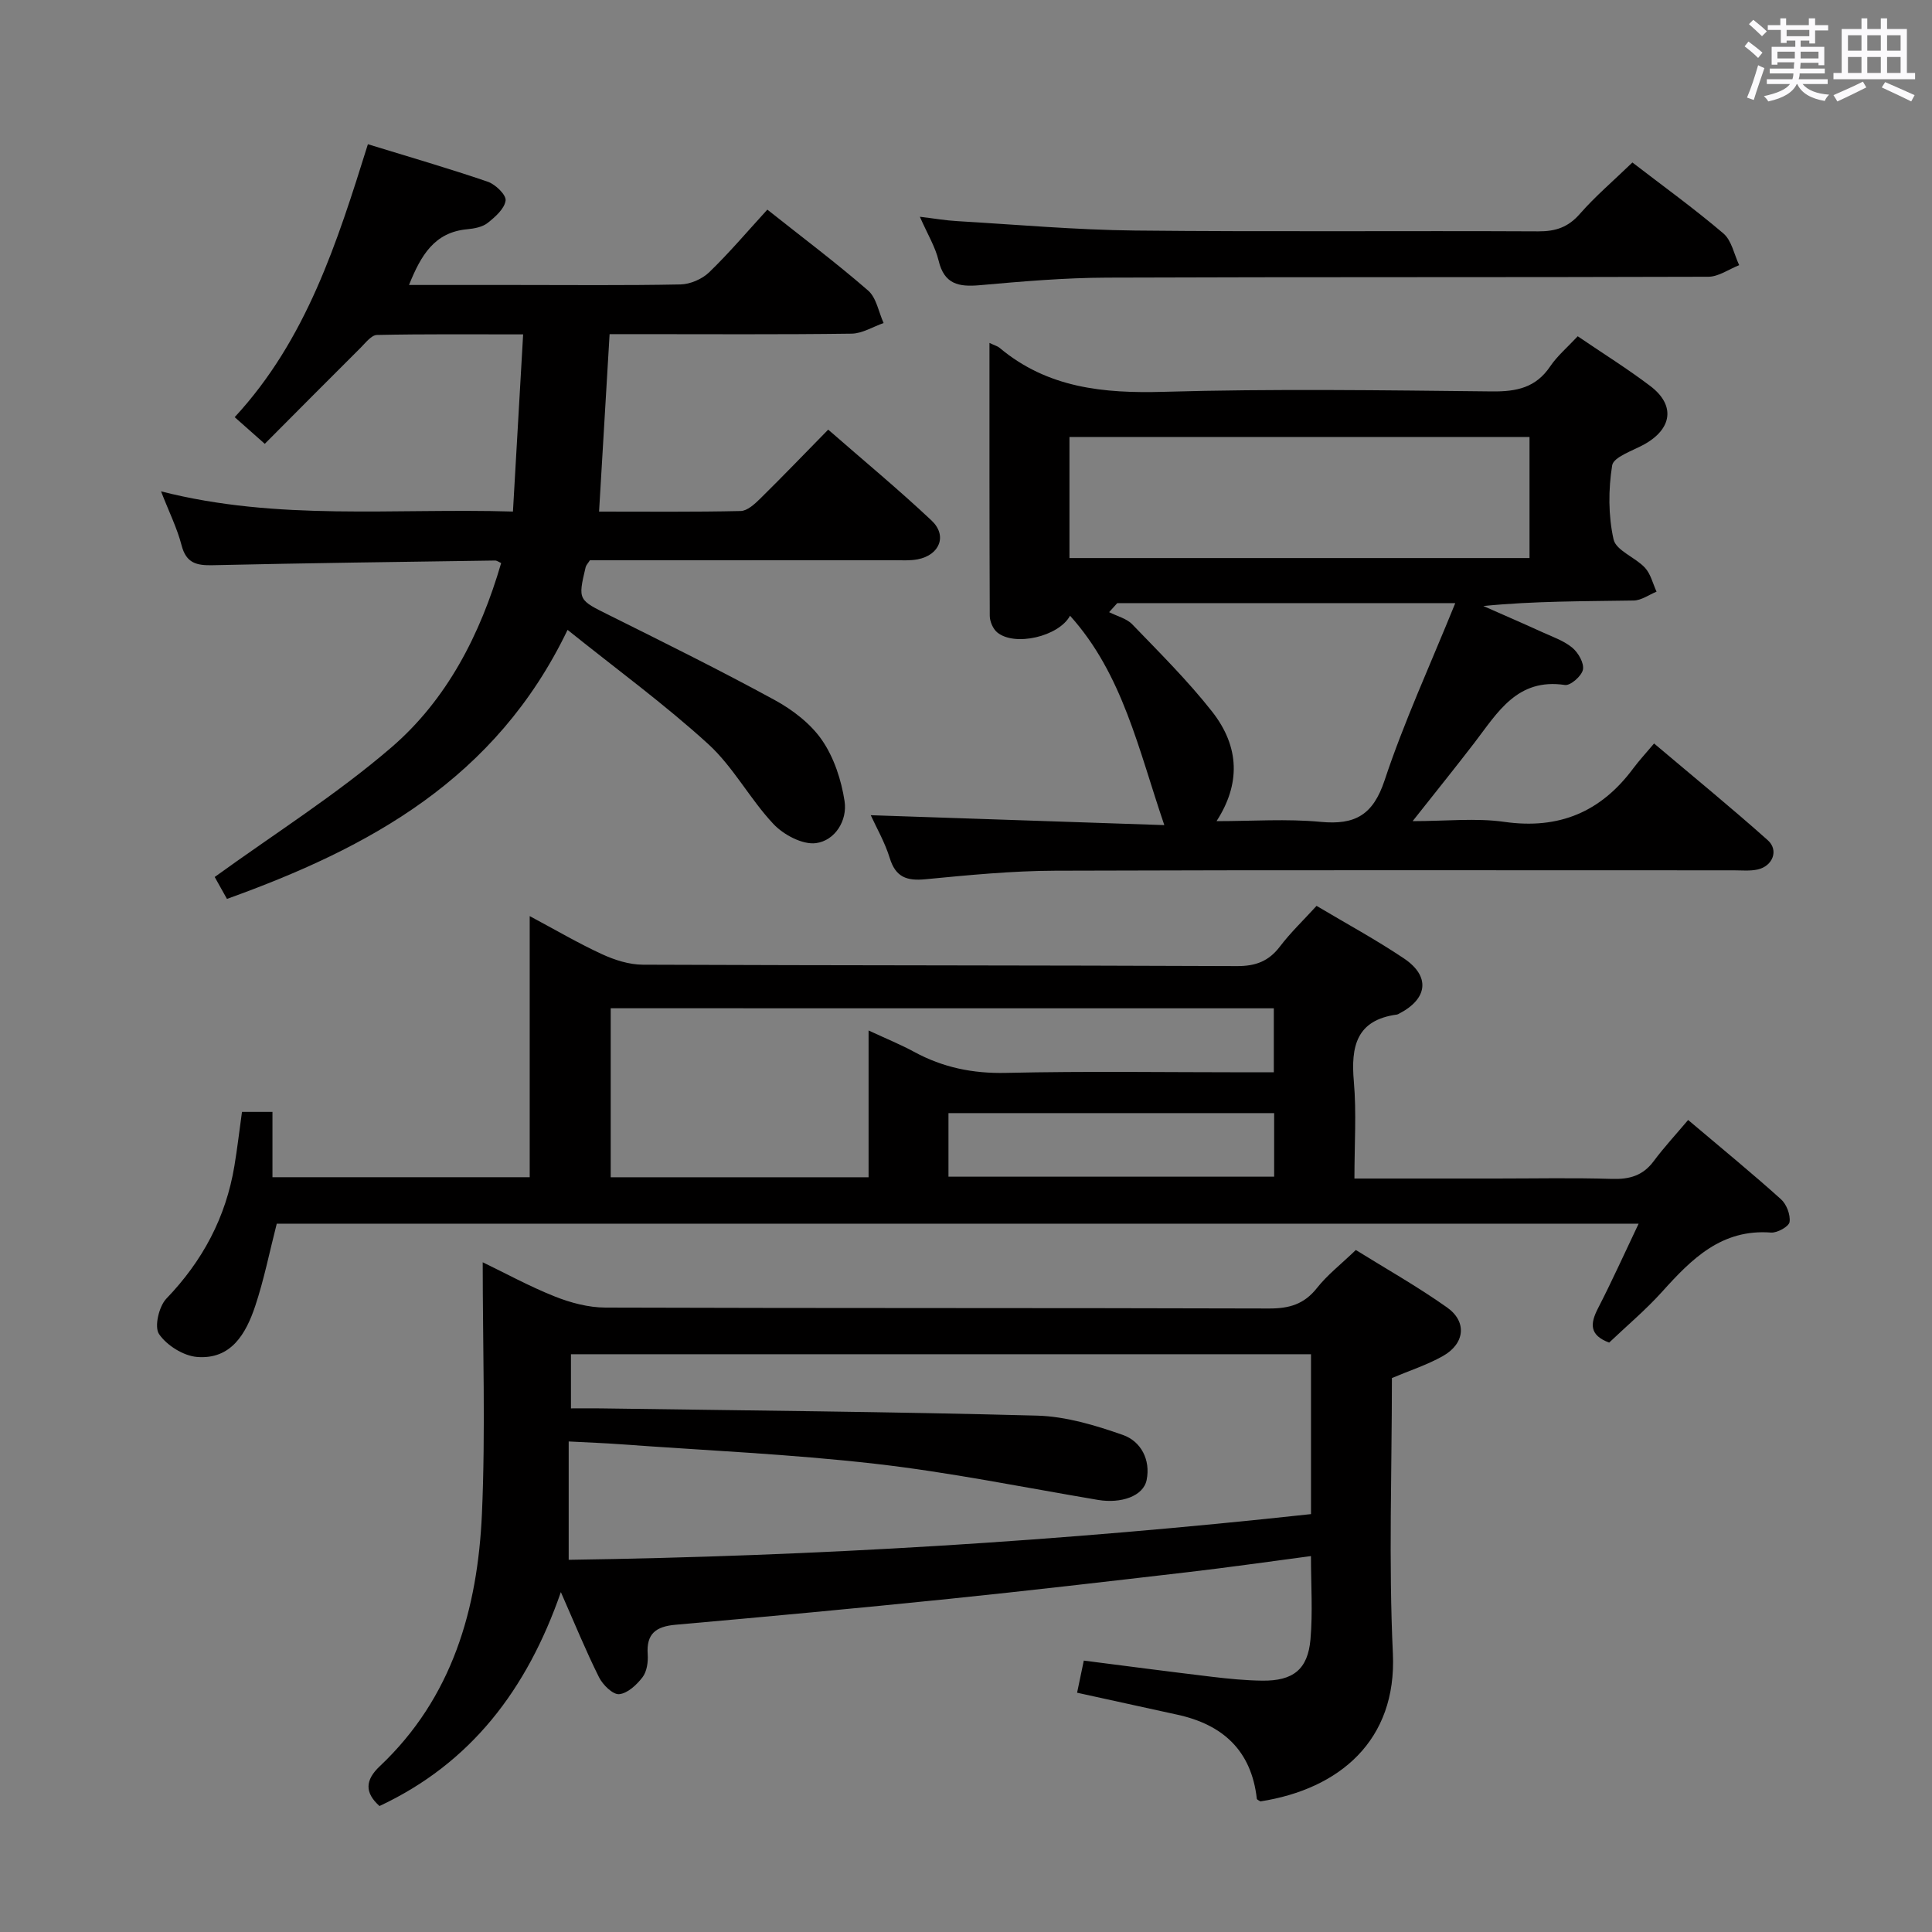 <svg enable-background="new 0 0 400 400" viewBox="0 0 400 400" xmlns="http://www.w3.org/2000/svg"><rect x="0" y="0" width="400" height="400" fill="#808080" stroke="none"/><path d="m361.2 9.6.8-1c.9.7 1.9 1.4 2.9 2.3l-.9 1.1c-1-1-2-1.8-2.8-2.4zm.5 10.6c.9-2.1 1.6-4.3 2.3-6.7.4.2.8.4 1.3.6-.7 2.1-1.5 4.3-2.2 6.6zm.4-15.2.9-.9c1 .8 2 1.6 2.8 2.4l-1 1c-.9-.9-1.8-1.7-2.7-2.5zm12.5-1.2h1.2v1.4h2.7v1.1h-2.7v2.7h-1.2v-.6h-1.8v1.3h4.9v3.8h-1.2v-.5h-3.7c0 .4-.1.9-.1 1.2h5.1v1h-5.2c0 .5-.1.9-.2 1.2h6v1h-5.2c1.1 1.3 2.9 2 5.5 2.2-.4.4-.7.8-.9 1.3-2.9-.5-4.8-1.6-5.7-3.5h-.1c-.8 1.7-2.7 2.9-5.9 3.6-.2-.4-.6-.8-.9-1.1 2.8-.6 4.6-1.4 5.4-2.5h-4.8v-1h5.3c.1-.3.2-.7.2-1.2h-4.9v-1h5c0-.4 0-.8.1-1.3h-3.5v.5h-1.2v-3.7h4.9v-1.3h-1.8v.5h-1.2v-2.7h-2.7v-1h2.6v-1.4h1.2v1.4h4.7v-1.4zm-6.6 8.3h3.6c0-.4 0-.9 0-1.4h-3.6zm1.9-4.6h4.7v-1.3h-4.7zm6.6 3.2h-3.7v1.4h3.7z" fill="#fbfafc"/><path d="m385.3 3.8h1.3v2.2h2.8v-2.2h1.3v2.2h4.1v9.1h1.7v1.3h-16.9v-1.3h1.7v-9.1h4.1v-2.2zm.4 13.1.7 1.2c-1.8.9-3.8 1.9-6 2.9-.2-.4-.5-.8-.8-1.3 2.3-1 4.3-1.9 6.1-2.8zm-3.1-6.4h2.8v-3.2h-2.8zm0 4.6h2.8v-3.3h-2.8zm4-4.6h2.8v-3.2h-2.8zm0 4.6h2.8v-3.3h-2.8zm3.7 1.9c2.1.9 4.1 1.8 6.1 2.7l-.7 1.3c-2.2-1.1-4.2-2-6.1-2.9zm3.2-9.7h-2.8v3.2h2.8v-3.1zm-2.8 7.8h2.8v-3.3h-2.8z" fill="#fbfafc"/><g fill="#010000"><path d="m223 350.46c.47-2.23.87-4.16 1.39-6.65 8.86 1.13 17.68 2.29 26.52 3.35 3.46.41 6.94.76 10.42.8 6.38.08 9.45-2.31 9.99-8.56.49-5.58.1-11.23.1-17.23-8.8 1.16-17.14 2.36-25.51 3.33-16.49 1.92-32.99 3.84-49.51 5.54-18.84 1.93-37.7 3.68-56.56 5.35-4.02.36-6.05 1.83-5.74 6.13.11 1.57-.17 3.55-1.07 4.73-1.2 1.57-3.11 3.36-4.85 3.51-1.31.11-3.38-1.94-4.16-3.5-2.73-5.47-5.04-11.14-7.9-17.63-7.02 20.2-18.64 35.43-37.55 44.29-3.09-2.77-3-5.36.07-8.25 15.02-14.17 20.26-32.57 21.14-52.28.76-17.21.16-34.49.16-52.05 4.61 2.22 9.64 4.98 14.92 7.08 3.29 1.31 6.97 2.29 10.47 2.3 45.81.15 91.62.05 137.43.19 4.17.01 7.25-.88 9.9-4.24 2.14-2.71 4.96-4.9 8.05-7.87 6.06 3.77 12.69 7.51 18.87 11.88 4.21 2.97 3.71 7.52-.87 10.09-3.3 1.85-6.97 3.03-10.53 4.54 0 19.07-.69 38.08.2 57.02.84 18.02-11.06 28.08-27.42 30.63-.26-.18-.73-.34-.75-.56-1.12-9.96-7.03-15.35-16.49-17.4-6.8-1.48-13.59-2.97-20.72-4.54zm48.43-36.98c0-11.11 0-22 0-33.1-51.26 0-102.17 0-153.22 0v11.21c2.17 0 4.13-.02 6.09 0 30.14.44 60.28.69 90.41 1.5 5.97.16 12.07 2 17.77 4 3.75 1.32 5.76 5.14 4.92 9.32-.68 3.38-5.32 4.93-10.08 4.13-15.36-2.59-30.67-5.72-46.13-7.48-17.49-2-35.13-2.76-52.7-4.04-3.38-.25-6.78-.37-10.75-.58v24.5c51-.73 102.05-3.84 153.69-9.46z"/><path d="m57.3 253.35c-1.5 5.84-2.63 11.56-4.46 17.05-1.91 5.71-4.98 11.13-12.07 10.54-2.82-.24-6.24-2.39-7.84-4.73-1.02-1.49-.03-5.74 1.52-7.35 7.51-7.81 12.31-16.82 14.08-27.46.6-3.61 1.02-7.24 1.57-11.19h6.31v13.52h53.26c0-17.87 0-35.48 0-54.06 5.43 2.9 10.09 5.64 14.98 7.89 2.61 1.2 5.61 2.16 8.44 2.17 41 .17 81.99.11 122.99.29 3.87.02 6.59-.99 8.92-4.06 2.2-2.89 4.85-5.42 7.58-8.41 6.19 3.69 12.33 7.01 18.1 10.89 5.5 3.7 4.93 8.35-.99 11.41-.15.08-.3.18-.45.2-8.43 1.13-9.58 6.61-8.94 13.88.56 6.42.12 12.92.12 20.07h29.33c8 0 16-.17 24 .08 3.62.11 6.39-.67 8.61-3.65 2.18-2.92 4.67-5.61 7.15-8.55 7.13 6.03 13.3 11.08 19.22 16.41 1.16 1.04 1.99 3.22 1.78 4.71-.13.93-2.55 2.29-3.84 2.19-10.22-.78-16.41 5.43-22.51 12.21-3.43 3.81-7.39 7.13-11 10.57-4.13-1.54-3.95-3.92-2.31-7.1 2.88-5.59 5.46-11.33 8.41-17.52-94.33 0-188.02 0-281.96 0zm69.14-44.6v34.99h53.39c0-10.06 0-19.87 0-30.39 3.75 1.74 6.66 2.92 9.4 4.41 5.97 3.25 12.18 4.53 19.07 4.37 16.64-.38 33.3-.12 49.94-.12h5.49c0-4.72 0-8.82 0-13.25-45.89-.01-91.57-.01-137.29-.01zm137.36 21.71c-22.81 0-45.14 0-67.43 0v13.16h67.43c0-4.5 0-8.63 0-13.16z"/><path d="m204.86 71c1.21.57 1.71.69 2.06.99 9.94 8.34 21.51 9.49 34.04 9.13 22.64-.65 45.32-.32 67.98-.08 5.05.05 9.03-.77 12-5.17 1.47-2.18 3.56-3.94 5.71-6.25 5.26 3.58 10.32 6.73 15.05 10.32 5.23 3.98 4.51 8.89-1.38 12.12-2.36 1.29-6.26 2.56-6.54 4.3-.8 5-.81 10.39.29 15.31.51 2.31 4.48 3.7 6.5 5.87 1.19 1.29 1.63 3.28 2.4 4.96-1.57.64-3.14 1.8-4.72 1.83-10.28.17-20.57.09-31.14 1.14 4.09 1.81 8.2 3.58 12.27 5.44 2.12.96 4.43 1.76 6.17 3.21 1.22 1.02 2.45 3.17 2.18 4.52-.26 1.32-2.59 3.35-3.72 3.18-9.9-1.49-13.96 5.72-18.76 11.98-3.94 5.13-8.01 10.17-12.78 16.21 6.92 0 13.06-.69 18.99.15 11.33 1.61 19.99-2.05 26.69-11.08 1.19-1.6 2.56-3.07 4.31-5.15 8.22 6.95 16.03 13.33 23.54 20.03 2.32 2.07 1.03 5.36-2.1 6.06-1.59.35-3.32.17-4.98.17-46.82.01-93.65-.09-140.47.08-8.95.03-17.92.91-26.85 1.77-3.87.37-6.17-.42-7.39-4.4-1.01-3.27-2.77-6.31-3.93-8.86 20.22.68 40.41 1.36 60.78 2.05-5.36-15.68-8.61-31.25-19.52-43.35-2.3 4.29-11.47 6.45-15.09 3.44-.87-.73-1.52-2.25-1.53-3.41-.08-18.65-.06-37.29-.06-56.51zm111.81 44.54c0-8.51 0-16.72 0-25.07-31.91 0-63.49 0-95.25 0v25.07zm-15.37 9.33c-24.58 0-47.28 0-69.98 0-.56.62-1.13 1.24-1.69 1.87 1.63.83 3.62 1.3 4.81 2.54 5.65 5.86 11.47 11.64 16.49 18.02 5.82 7.4 5.86 15.11.94 22.71 7.37 0 14.52-.52 21.57.15 7.14.67 10.84-1.43 13.23-8.61 4-12.06 9.35-23.66 14.63-36.68z"/><path d="m106.2 105.91c.72-12.54 1.4-24.27 2.11-36.68-10.73 0-20.5-.09-30.26.12-1.15.02-2.35 1.61-3.37 2.63-6.57 6.54-13.1 13.12-19.86 19.91-2.48-2.2-4.19-3.71-6.23-5.52 14.85-16.06 21.18-36.07 27.58-56.51 8.46 2.6 16.7 4.99 24.81 7.76 1.59.54 3.85 2.73 3.7 3.89-.22 1.7-2.14 3.4-3.71 4.64-1.08.86-2.76 1.17-4.21 1.31-6.86.62-9.62 5.44-12.08 11.54h21.71c11.5 0 23 .12 34.49-.11 2.02-.04 4.47-1.1 5.94-2.51 4.15-4.01 7.9-8.44 12.05-12.98 7.19 5.71 14.23 10.99 20.86 16.75 1.72 1.49 2.18 4.45 3.21 6.73-2.21.77-4.41 2.17-6.63 2.2-14.83.2-29.66.1-44.49.1-1.79 0-3.58 0-5.61 0-.74 12.4-1.44 24.26-2.18 36.74 10.07 0 19.7.1 29.32-.12 1.37-.03 2.89-1.43 4.01-2.53 4.63-4.56 9.13-9.24 14.11-14.32 7.3 6.38 14.56 12.38 21.4 18.82 3.31 3.12 1.69 7.14-2.86 8.03-1.61.31-3.32.19-4.98.19-20.98.01-41.97.01-62.9.01-.39.62-.77.99-.88 1.43-1.63 6.88-1.55 6.74 5.02 10.01 11.45 5.7 22.91 11.38 34.13 17.5 3.72 2.03 7.46 4.9 9.81 8.33 2.47 3.6 3.98 8.23 4.65 12.61.61 4.01-1.98 8.16-5.92 8.68-2.77.37-6.7-1.72-8.8-3.95-4.88-5.18-8.31-11.82-13.52-16.57-9.01-8.22-18.92-15.45-29.11-23.63-14.87 30.94-41.06 45.1-70.52 55.7-1.08-1.93-2.03-3.63-2.54-4.54 12.38-8.96 25.19-17.03 36.55-26.8 11.52-9.91 18.43-23.35 22.76-38.2-.47-.2-.87-.52-1.26-.52-19.47.28-38.95.53-58.42.97-3.37.08-5.53-.4-6.49-4.13-.9-3.49-2.55-6.79-4.25-11.16 24.27 6.19 48.16 3.44 72.86 4.18z"/><path d="m337.97 33.64c6.31 4.86 12.78 9.53 18.84 14.69 1.71 1.46 2.22 4.34 3.27 6.57-2.14.84-4.27 2.4-6.41 2.4-41.5.14-82.99.02-124.49.18-8.79.03-17.59.79-26.36 1.57-4.34.38-7.33-.2-8.49-5.09-.68-2.84-2.29-5.46-3.88-9.08 3.04.36 5.36.77 7.7.9 12.28.72 24.56 1.82 36.84 1.95 27.83.29 55.66.03 83.49.17 3.62.02 6.22-.86 8.65-3.66 3.17-3.62 6.88-6.77 10.84-10.6z"/></g></svg>